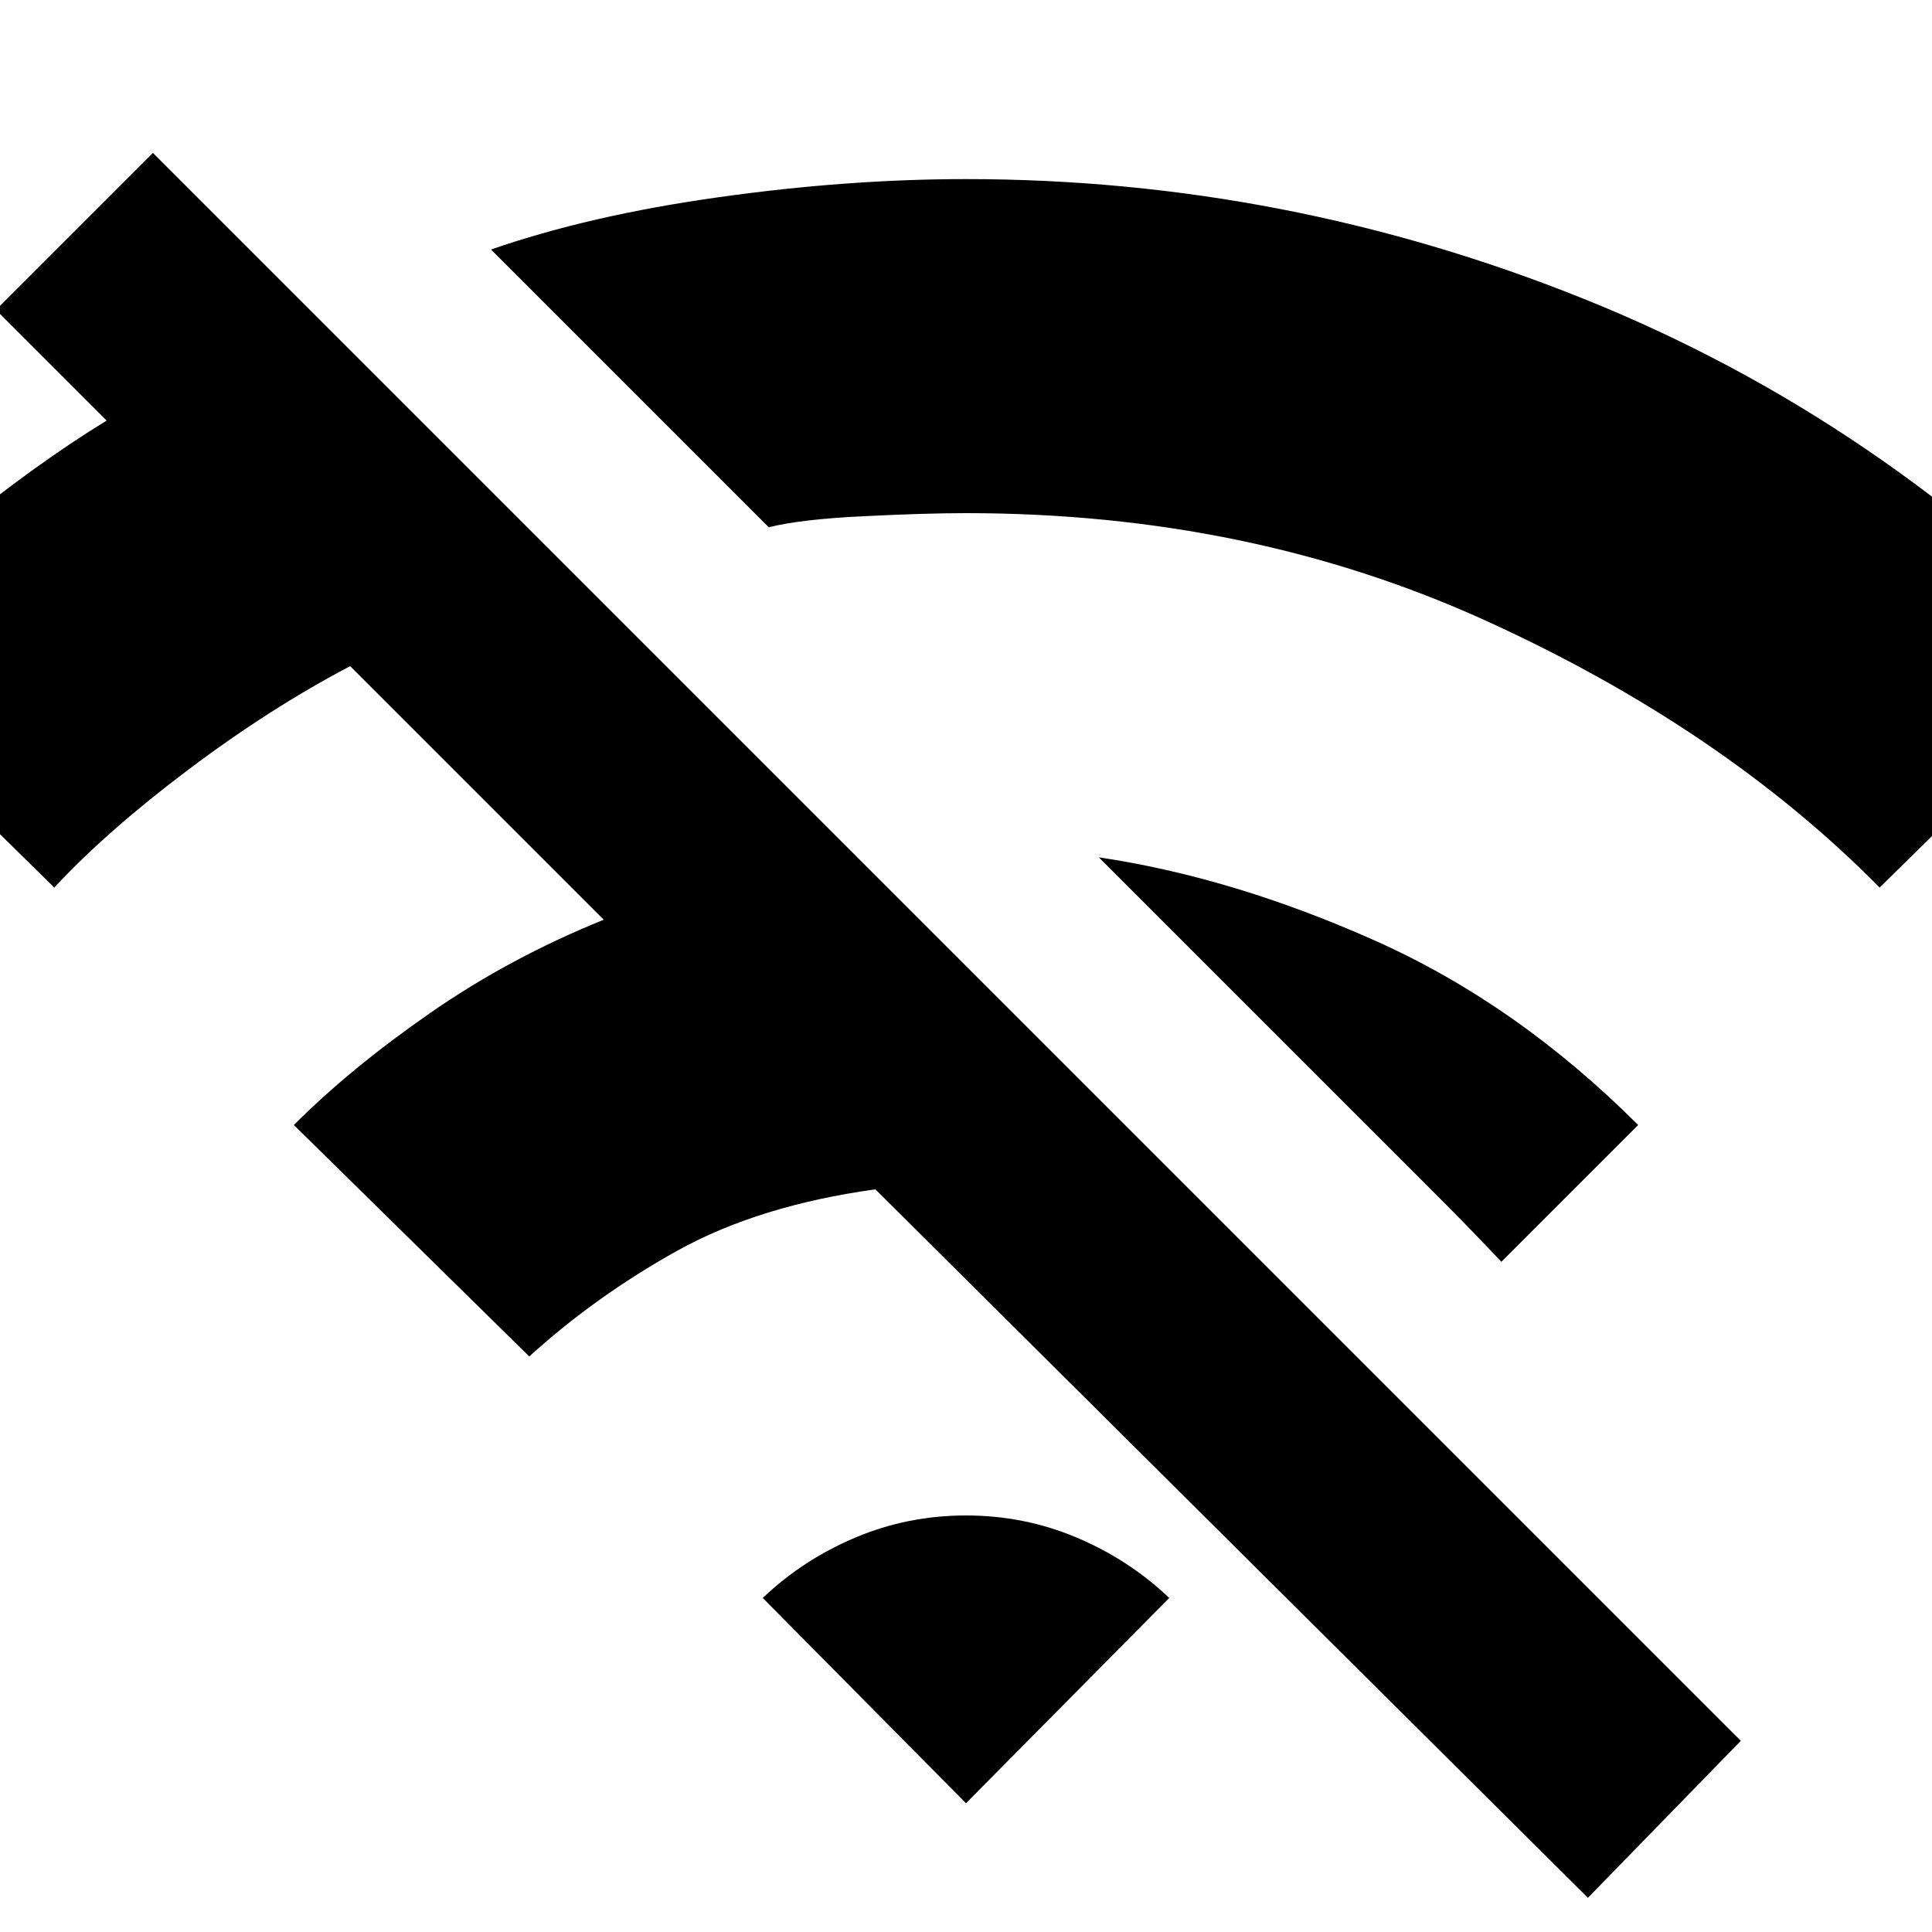<svg xmlns="http://www.w3.org/2000/svg" height="20" width="20"><path d="M19.458 9.188Q17.833 7.542 15.385 6.427Q12.938 5.312 10 5.312Q9.583 5.312 8.938 5.344Q8.292 5.375 7.958 5.458L5.083 2.583Q6.104 2.229 7.437 2.042Q8.771 1.854 10 1.854Q13.312 1.854 16.396 3.094Q19.479 4.333 21.875 6.812ZM15.542 13.062Q15.208 12.708 14.885 12.385Q14.562 12.062 14.188 11.688L11.375 8.875Q12.771 9.083 14.24 9.74Q15.708 10.396 16.958 11.646ZM16.438 19.646 9.062 12.312Q7.854 12.479 7.01 12.948Q6.167 13.417 5.479 14.042L3.042 11.646Q3.625 11.062 4.448 10.49Q5.271 9.917 6.25 9.521L3.625 6.896Q2.792 7.333 1.948 7.969Q1.104 8.604 0.562 9.188L-1.875 6.792Q-1.375 6.229 -0.51 5.521Q0.354 4.812 1.104 4.354L-0.042 3.208L1.583 1.583L18.021 18.021ZM10 18.667 7.896 16.542Q8.312 16.146 8.854 15.917Q9.396 15.688 10 15.688Q10.604 15.688 11.146 15.917Q11.688 16.146 12.104 16.542Z"/></svg>